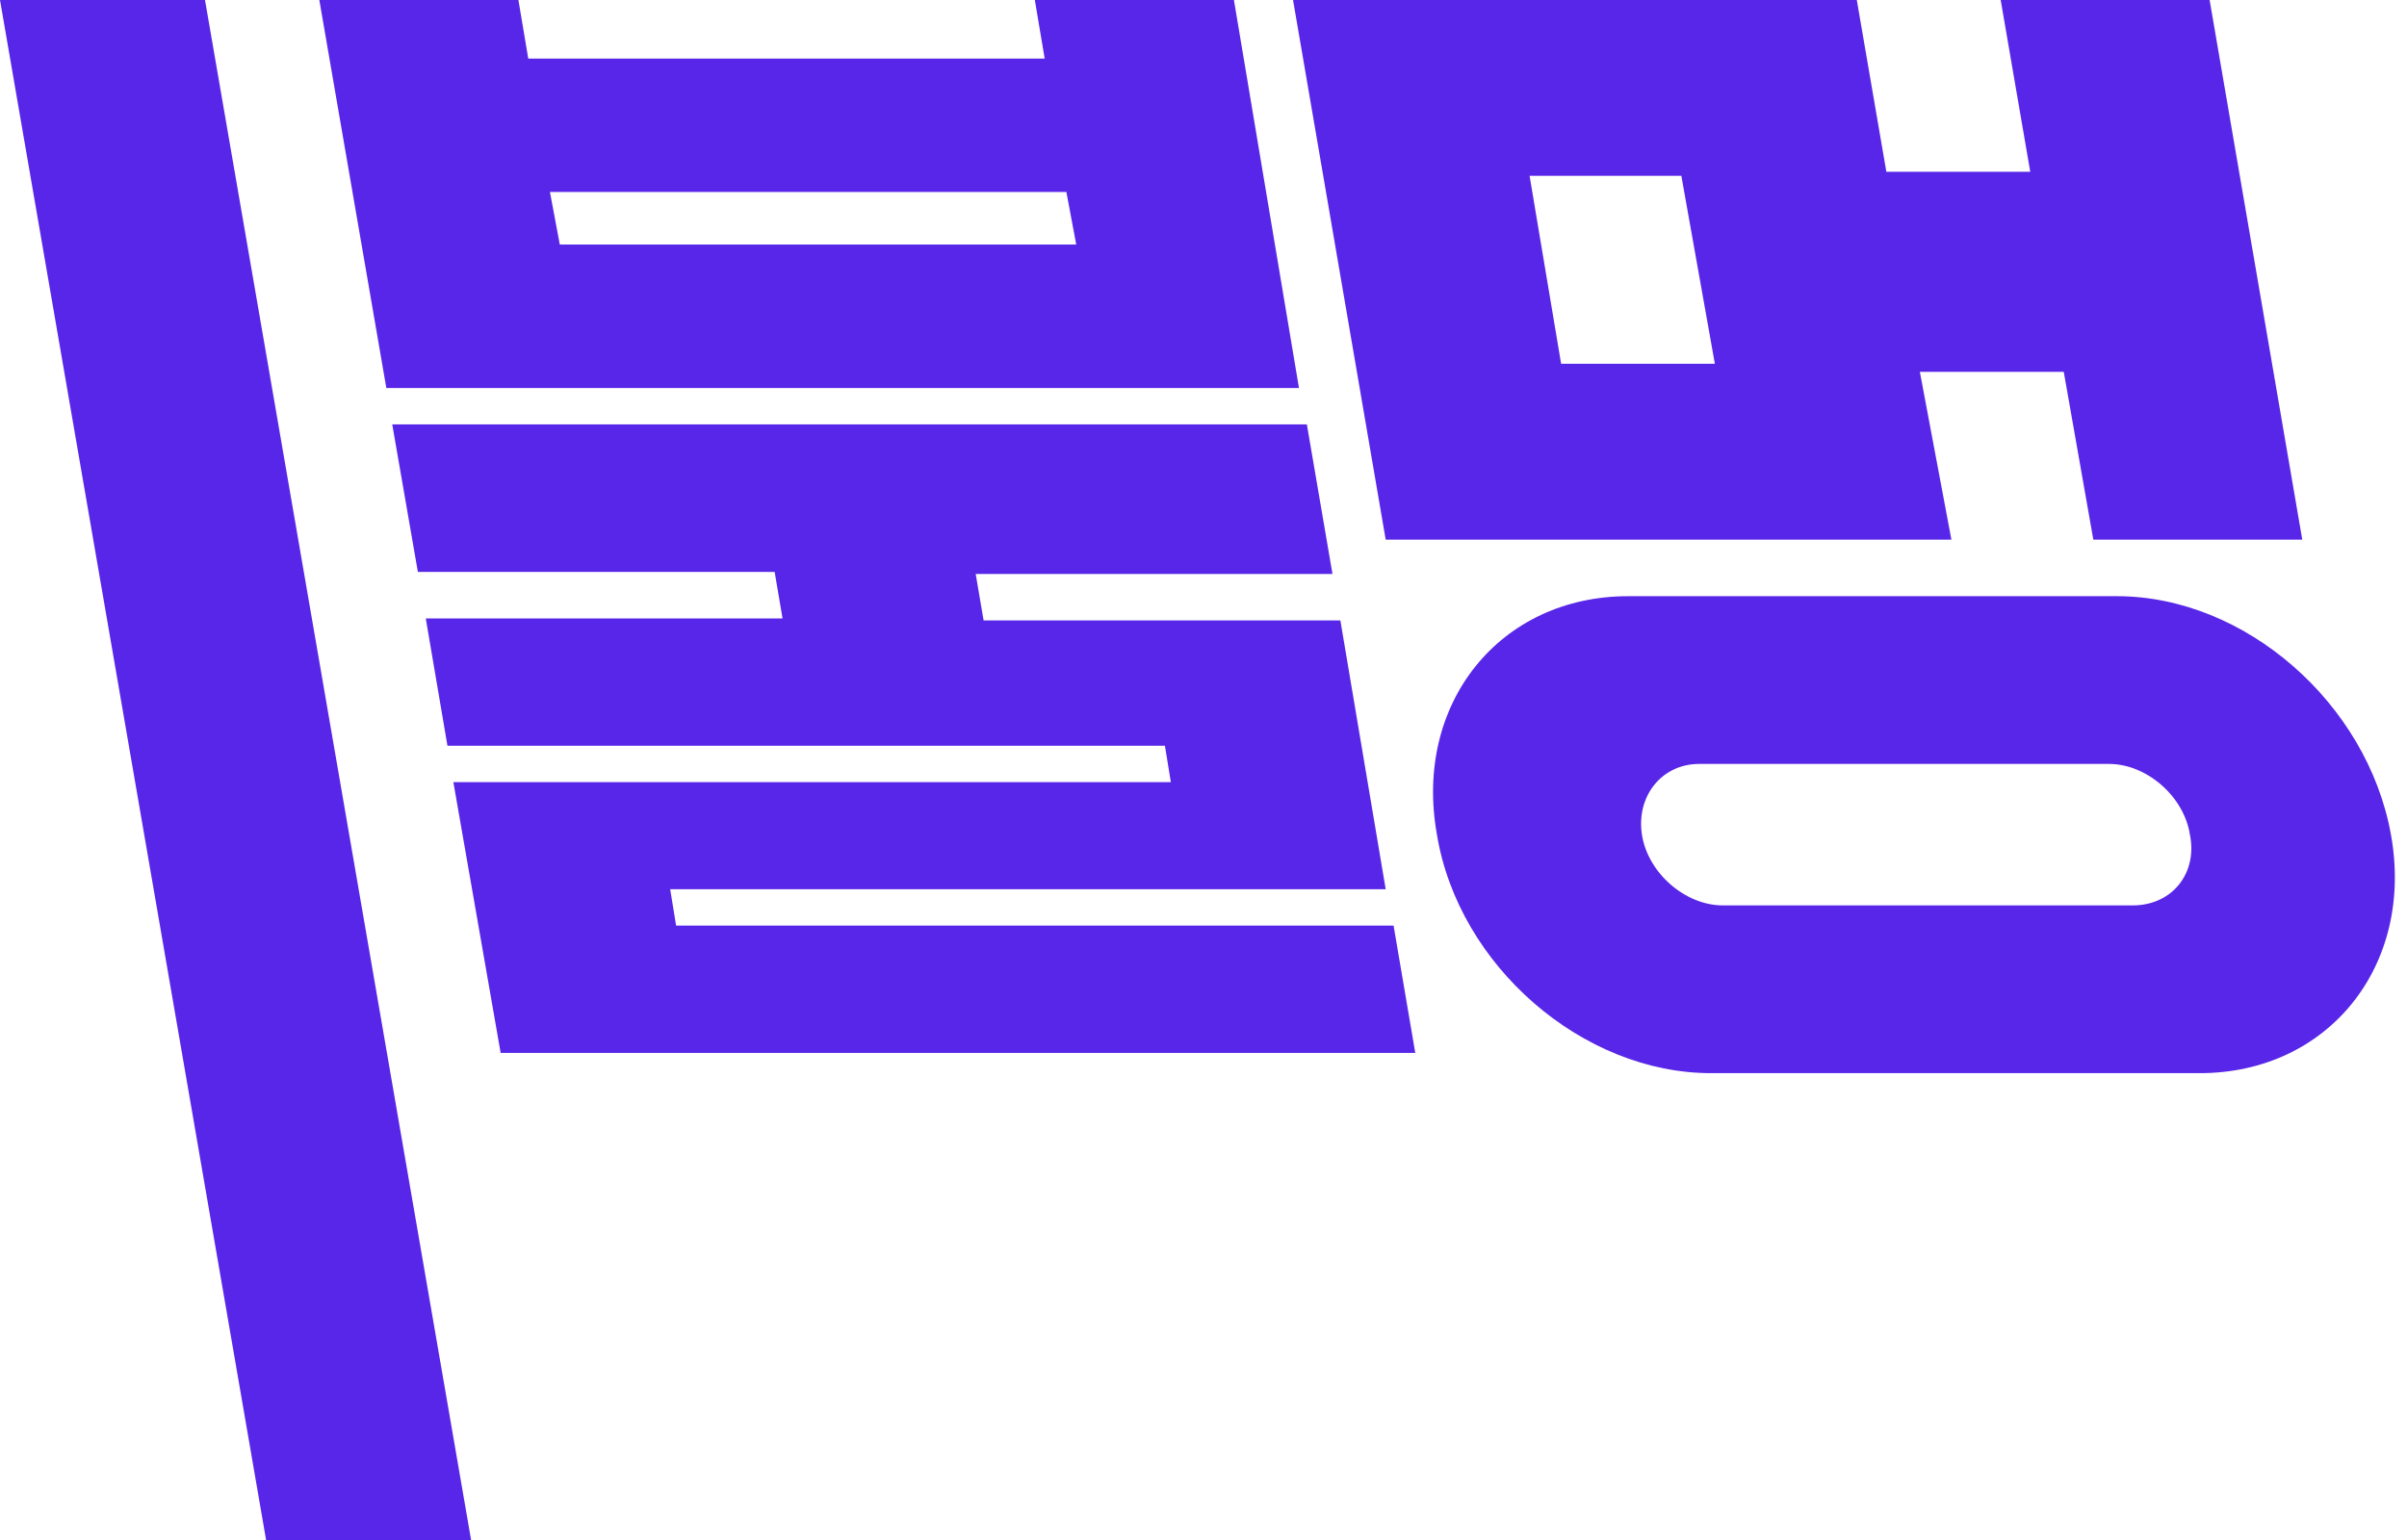 <svg width="125" height="80" viewBox="0 0 125 80" fill="none" xmlns="http://www.w3.org/2000/svg">
<path d="M0 0L13.819 80H24.465L10.646 0H0Z" fill="#5826E8"/>
<path d="M101.34 28.032H71.962L67.15 0H96.427L97.962 8.924H105.435L103.899 0H114.75L119.561 28.032H108.71L107.175 19.318H99.702L101.34 28.032ZM87.316 9.134H79.434L81.072 18.898H89.056L87.316 9.134Z" fill="#5826E8"/>
<path d="M109.939 30.971H84.552C77.899 30.971 73.395 36.535 74.623 43.359C75.749 50.184 82.198 55.748 88.852 55.748H114.238C120.892 55.748 125.396 50.184 124.167 43.359C122.939 36.535 116.592 30.971 109.939 30.971ZM110.758 47.034H89.466C87.521 47.034 85.576 45.354 85.269 43.359C84.962 41.365 86.293 39.685 88.237 39.685H109.529C111.474 39.685 113.419 41.365 113.726 43.359C114.136 45.354 112.805 47.034 110.758 47.034Z" fill="#5826E8"/>
<path d="M50.67 29.816L51.08 32.231H69.608L71.962 46.194H34.804L35.111 48.084H72.371L73.498 54.698H26L23.544 40.63H60.804L60.497 38.74H23.237L22.111 32.126H40.639L40.229 29.711H21.701L20.37 22.047H67.868L69.198 29.816H50.67ZM67.458 20.157H20.063L16.583 0H26.922L27.434 3.045H54.253L53.741 0H64.08L67.458 20.157ZM55.891 12.703L55.379 9.974H28.56L29.071 12.703H55.891Z" fill="#5826E8"/>
</svg>
